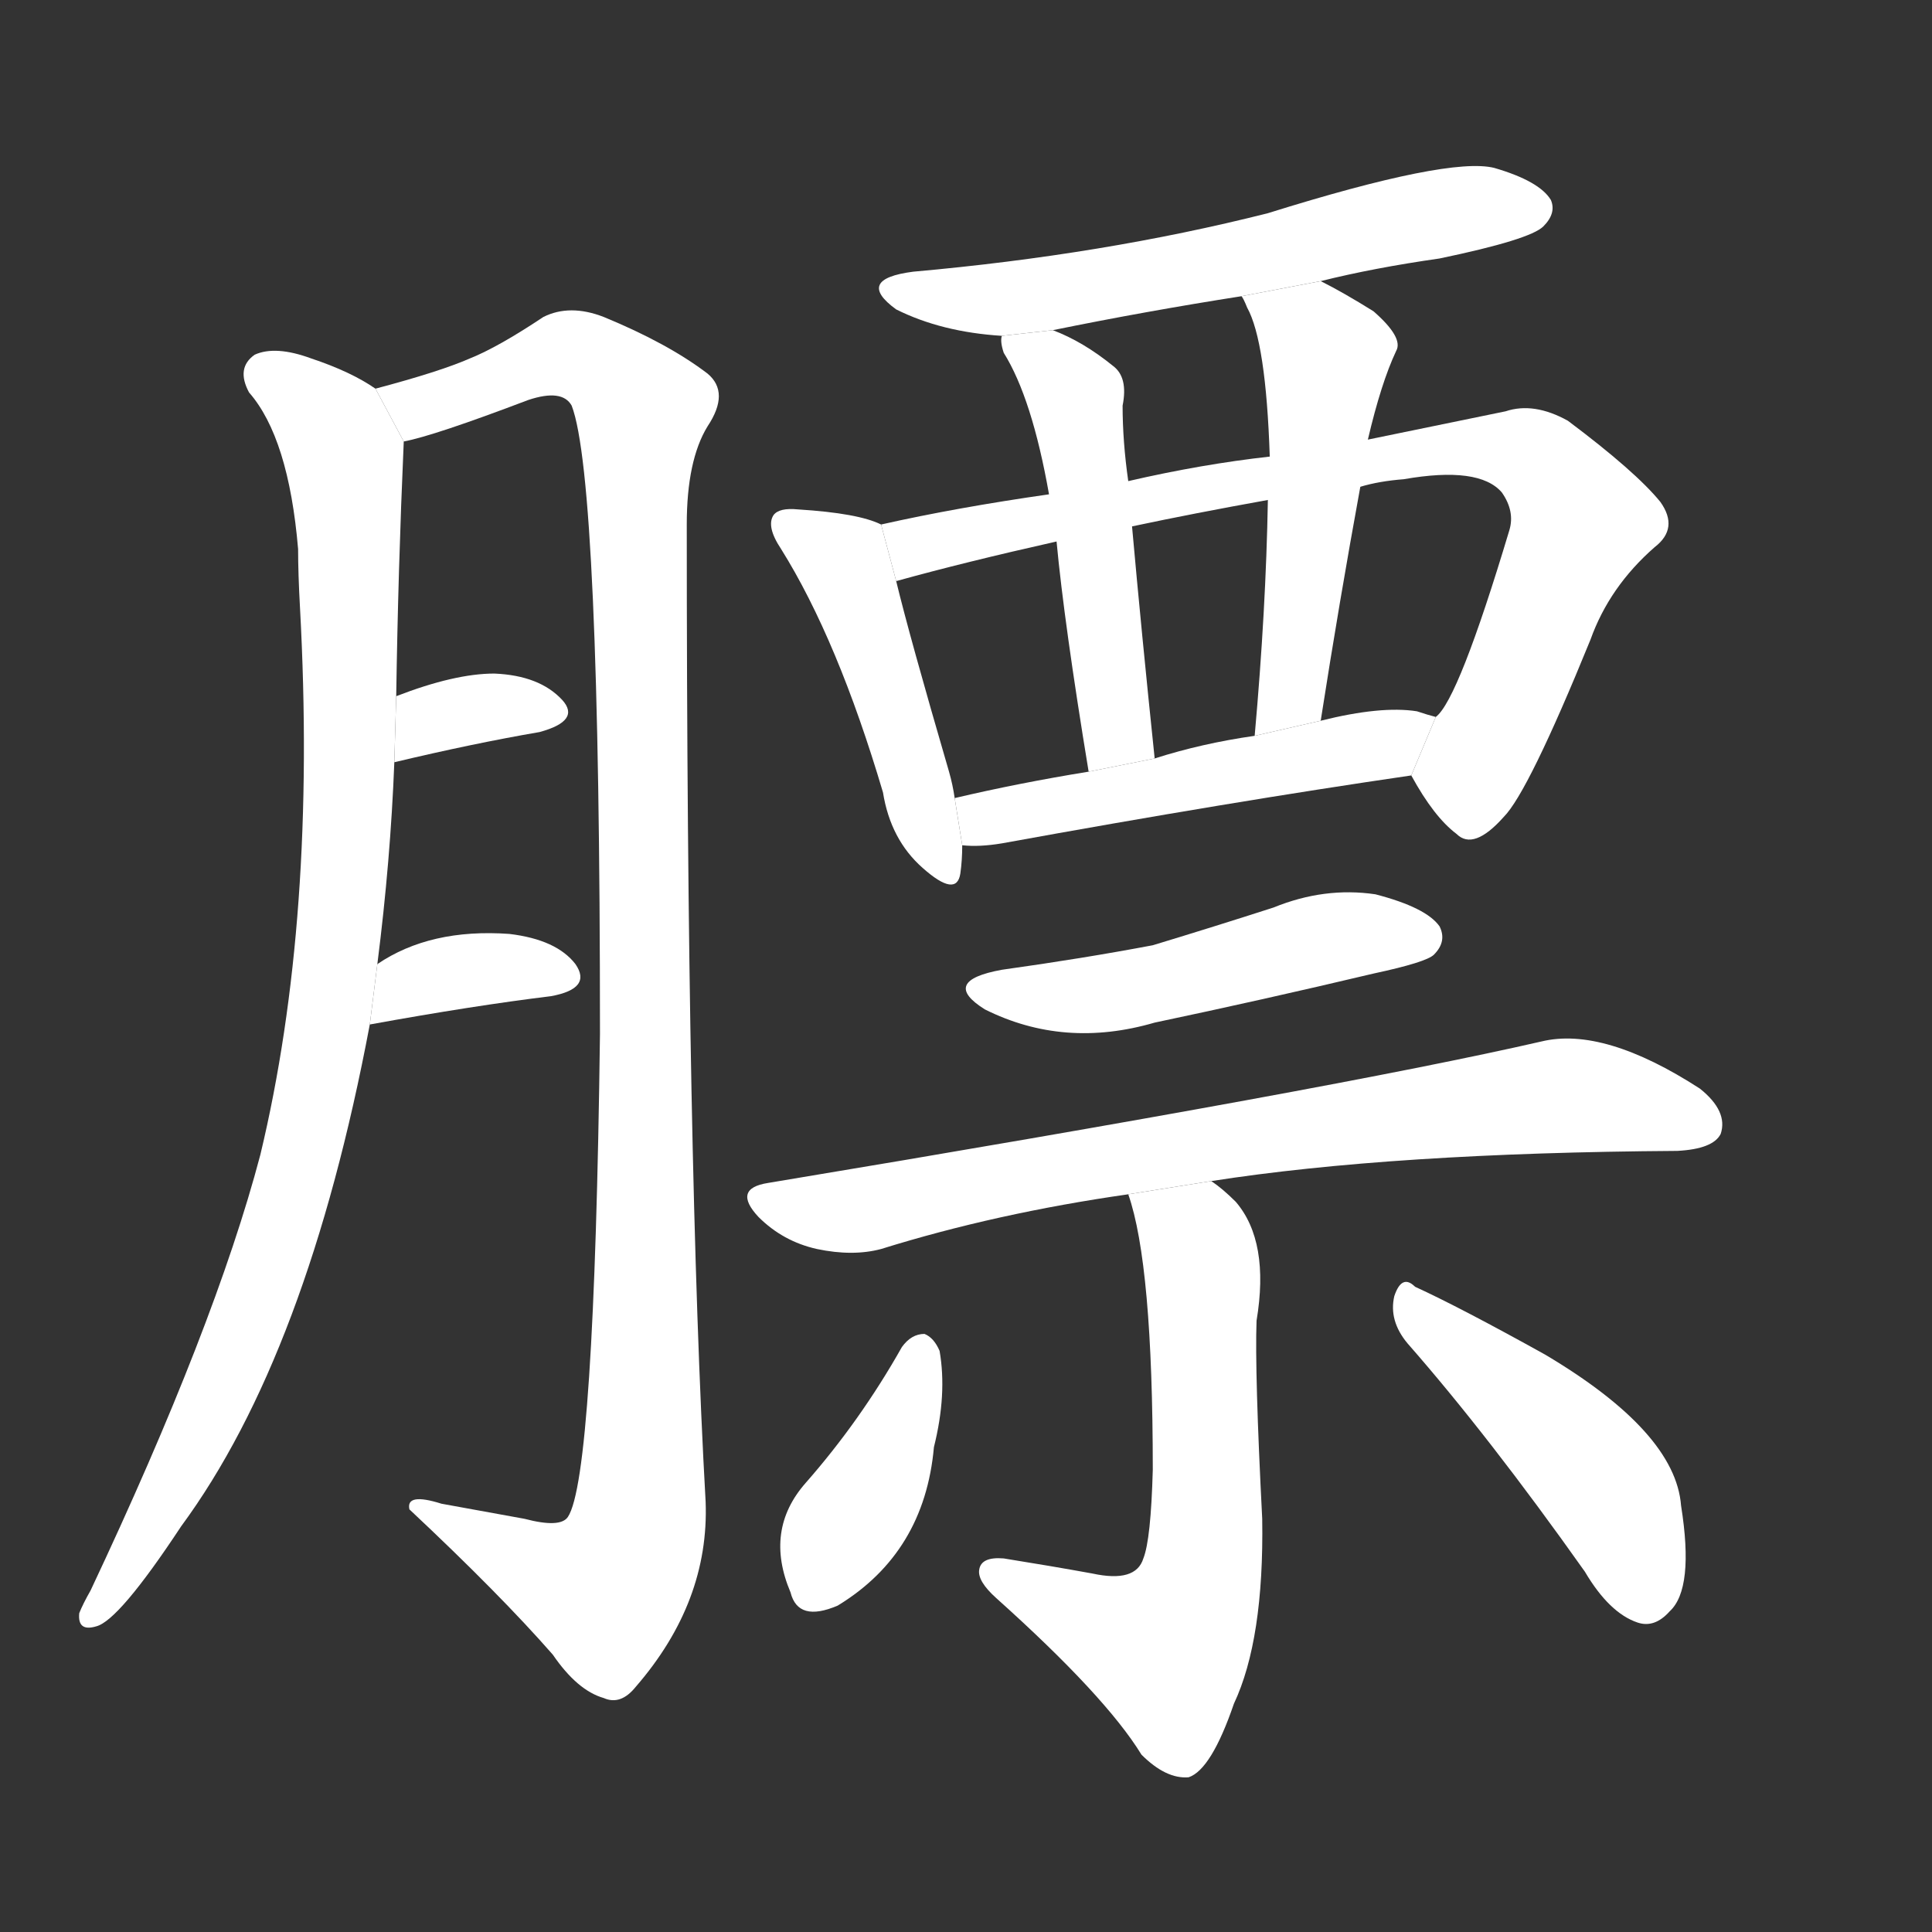 <!-- u8198_biao1_fat_rump -->
<!-- 8198 -->
<!-- 8198 -->
<!-- 8198 -->
<svg viewBox="0 0 1024 1024">
  <rect x="0" y="0" width="1024" height="1024" fill="#333333" stroke="none"/>
  <g transform="scale(1, -1) translate(0, -900)">
    <path fill="#FFFFFF" d="M 200 389 Q 207 444 209 496 L 210 531 Q 211 598 214 666 L 199 694 Q 186 703 165 710 Q 146 717 135 712 Q 125 705 132 692 Q 153 668 158 609 Q 158 596 159 578 Q 168 413 138 288 Q 114 197 48 57 Q 44 50 42 45 Q 41 35 51 38 Q 63 41 96 91 Q 163 182 196 357 L 200 389 Z"></path>
    <path fill="#FFFFFF" d="M 214 666 Q 230 669 280 688 Q 298 694 303 685 Q 318 646 318 352 Q 315 117 301 96 Q 297 90 278 95 Q 256 99 234 103 Q 215 109 217 100 Q 265 55 293 23 Q 306 4 320 0 Q 329 -4 337 6 Q 376 51 374 104 Q 364 282 364 622 Q 364 656 375 674 Q 387 692 375 702 Q 354 718 320 732 Q 302 739 288 732 Q 264 716 249 710 Q 233 703 199 694 L 214 666 Z"></path>
    <path fill="#FFFFFF" d="M 209 496 Q 251 506 286 512 Q 308 518 298 529 Q 286 542 262 543 Q 241 543 210 531 L 209 496 Z"></path>
    <path fill="#FFFFFF" d="M 196 357 Q 251 367 292 372 Q 314 376 305 389 Q 295 402 270 405 Q 228 408 200 389 L 196 357 Z"></path>
    <path fill="#FFFFFF" d="M 700 751 Q 728 758 763 763 Q 811 773 818 780 Q 825 787 822 794 Q 816 804 792 811 Q 768 817 672 787 Q 585 765 484 756 Q 453 752 475 736 Q 499 724 531 722 L 558 725 Q 607 735 658 743 L 700 751 Z"></path>
    <path fill="#FFFFFF" d="M 467 622 Q 455 628 423 630 Q 413 631 410 627 Q 406 621 414 609 Q 444 561 468 480 Q 472 455 489 440 Q 507 424 509 437 Q 510 444 510 452 L 506 477 Q 505 484 503 491 Q 482 563 475 592 L 467 622 Z"></path>
    <path fill="#FFFFFF" d="M 748 489 Q 760 467 772 458 Q 781 449 797 467 Q 810 480 843 561 Q 853 589 877 610 Q 890 620 880 634 Q 867 650 831 677 Q 813 687 798 682 Q 764 675 725 667 L 673 658 Q 637 654 598 645 L 556 638 Q 507 631 467 622 L 475 592 Q 511 602 560 613 L 600 621 Q 633 628 672 635 L 721 642 Q 731 645 744 646 Q 784 653 796 639 Q 803 629 800 619 Q 773 529 761 520 L 748 489 Z"></path>
    <path fill="#FFFFFF" d="M 531 722 Q 530 719 532 713 Q 547 689 556 638 L 560 613 Q 564 570 577 491 L 612 498 Q 605 565 600 621 L 598 645 Q 595 666 595 685 Q 598 700 590 706 Q 574 719 558 725 L 531 722 Z"></path>
    <path fill="#FFFFFF" d="M 725 667 Q 732 697 740 714 Q 744 721 728 735 Q 712 745 700 751 L 658 743 Q 659 742 661 737 Q 671 719 673 658 L 672 635 Q 671 577 665 510 L 700 518 Q 710 582 721 642 L 725 667 Z"></path>
    <path fill="#FFFFFF" d="M 510 452 Q 519 451 531 453 Q 652 475 748 489 L 761 520 Q 757 521 751 523 Q 732 526 700 518 L 665 510 Q 637 506 612 498 L 577 491 Q 540 485 506 477 L 510 452 Z"></path>
    <path fill="#FFFFFF" d="M 531 386 Q 498 380 522 365 Q 564 344 612 358 Q 669 370 728 384 Q 756 390 760 394 Q 767 401 763 409 Q 756 419 729 426 Q 702 430 675 419 Q 644 409 611 399 Q 574 392 531 386 Z"></path>
    <path fill="#FFFFFF" d="M 642 274 Q 738 289 889 290 Q 908 291 912 299 Q 916 311 901 323 Q 850 356 817 348 Q 708 323 407 273 Q 388 270 402 255 Q 415 242 433 238 Q 452 234 467 238 Q 528 257 598 267 L 642 274 Z"></path>
    <path fill="#FFFFFF" d="M 598 267 Q 611 230 611 121 Q 610 84 606 74 Q 602 61 579 66 Q 557 70 532 74 Q 520 75 519 68 Q 518 62 528 53 Q 586 1 605 -30 Q 618 -43 630 -42 Q 642 -38 654 -3 Q 670 31 669 95 Q 665 173 666 200 Q 673 242 655 263 Q 648 270 642 274 L 598 267 Z"></path>
    <path fill="#FFFFFF" d="M 478 186 Q 456 147 427 114 Q 405 89 419 56 Q 423 40 444 49 Q 490 77 495 133 Q 502 161 498 184 Q 495 191 490 193 Q 483 193 478 186 Z"></path>
    <path fill="#FFFFFF" d="M 746 188 Q 789 139 840 67 Q 853 45 868 40 Q 877 37 885 46 Q 898 58 891 102 Q 888 141 819 182 Q 774 207 750 218 Q 743 225 739 213 Q 736 200 746 188 Z"></path>
  </g>
</svg>

